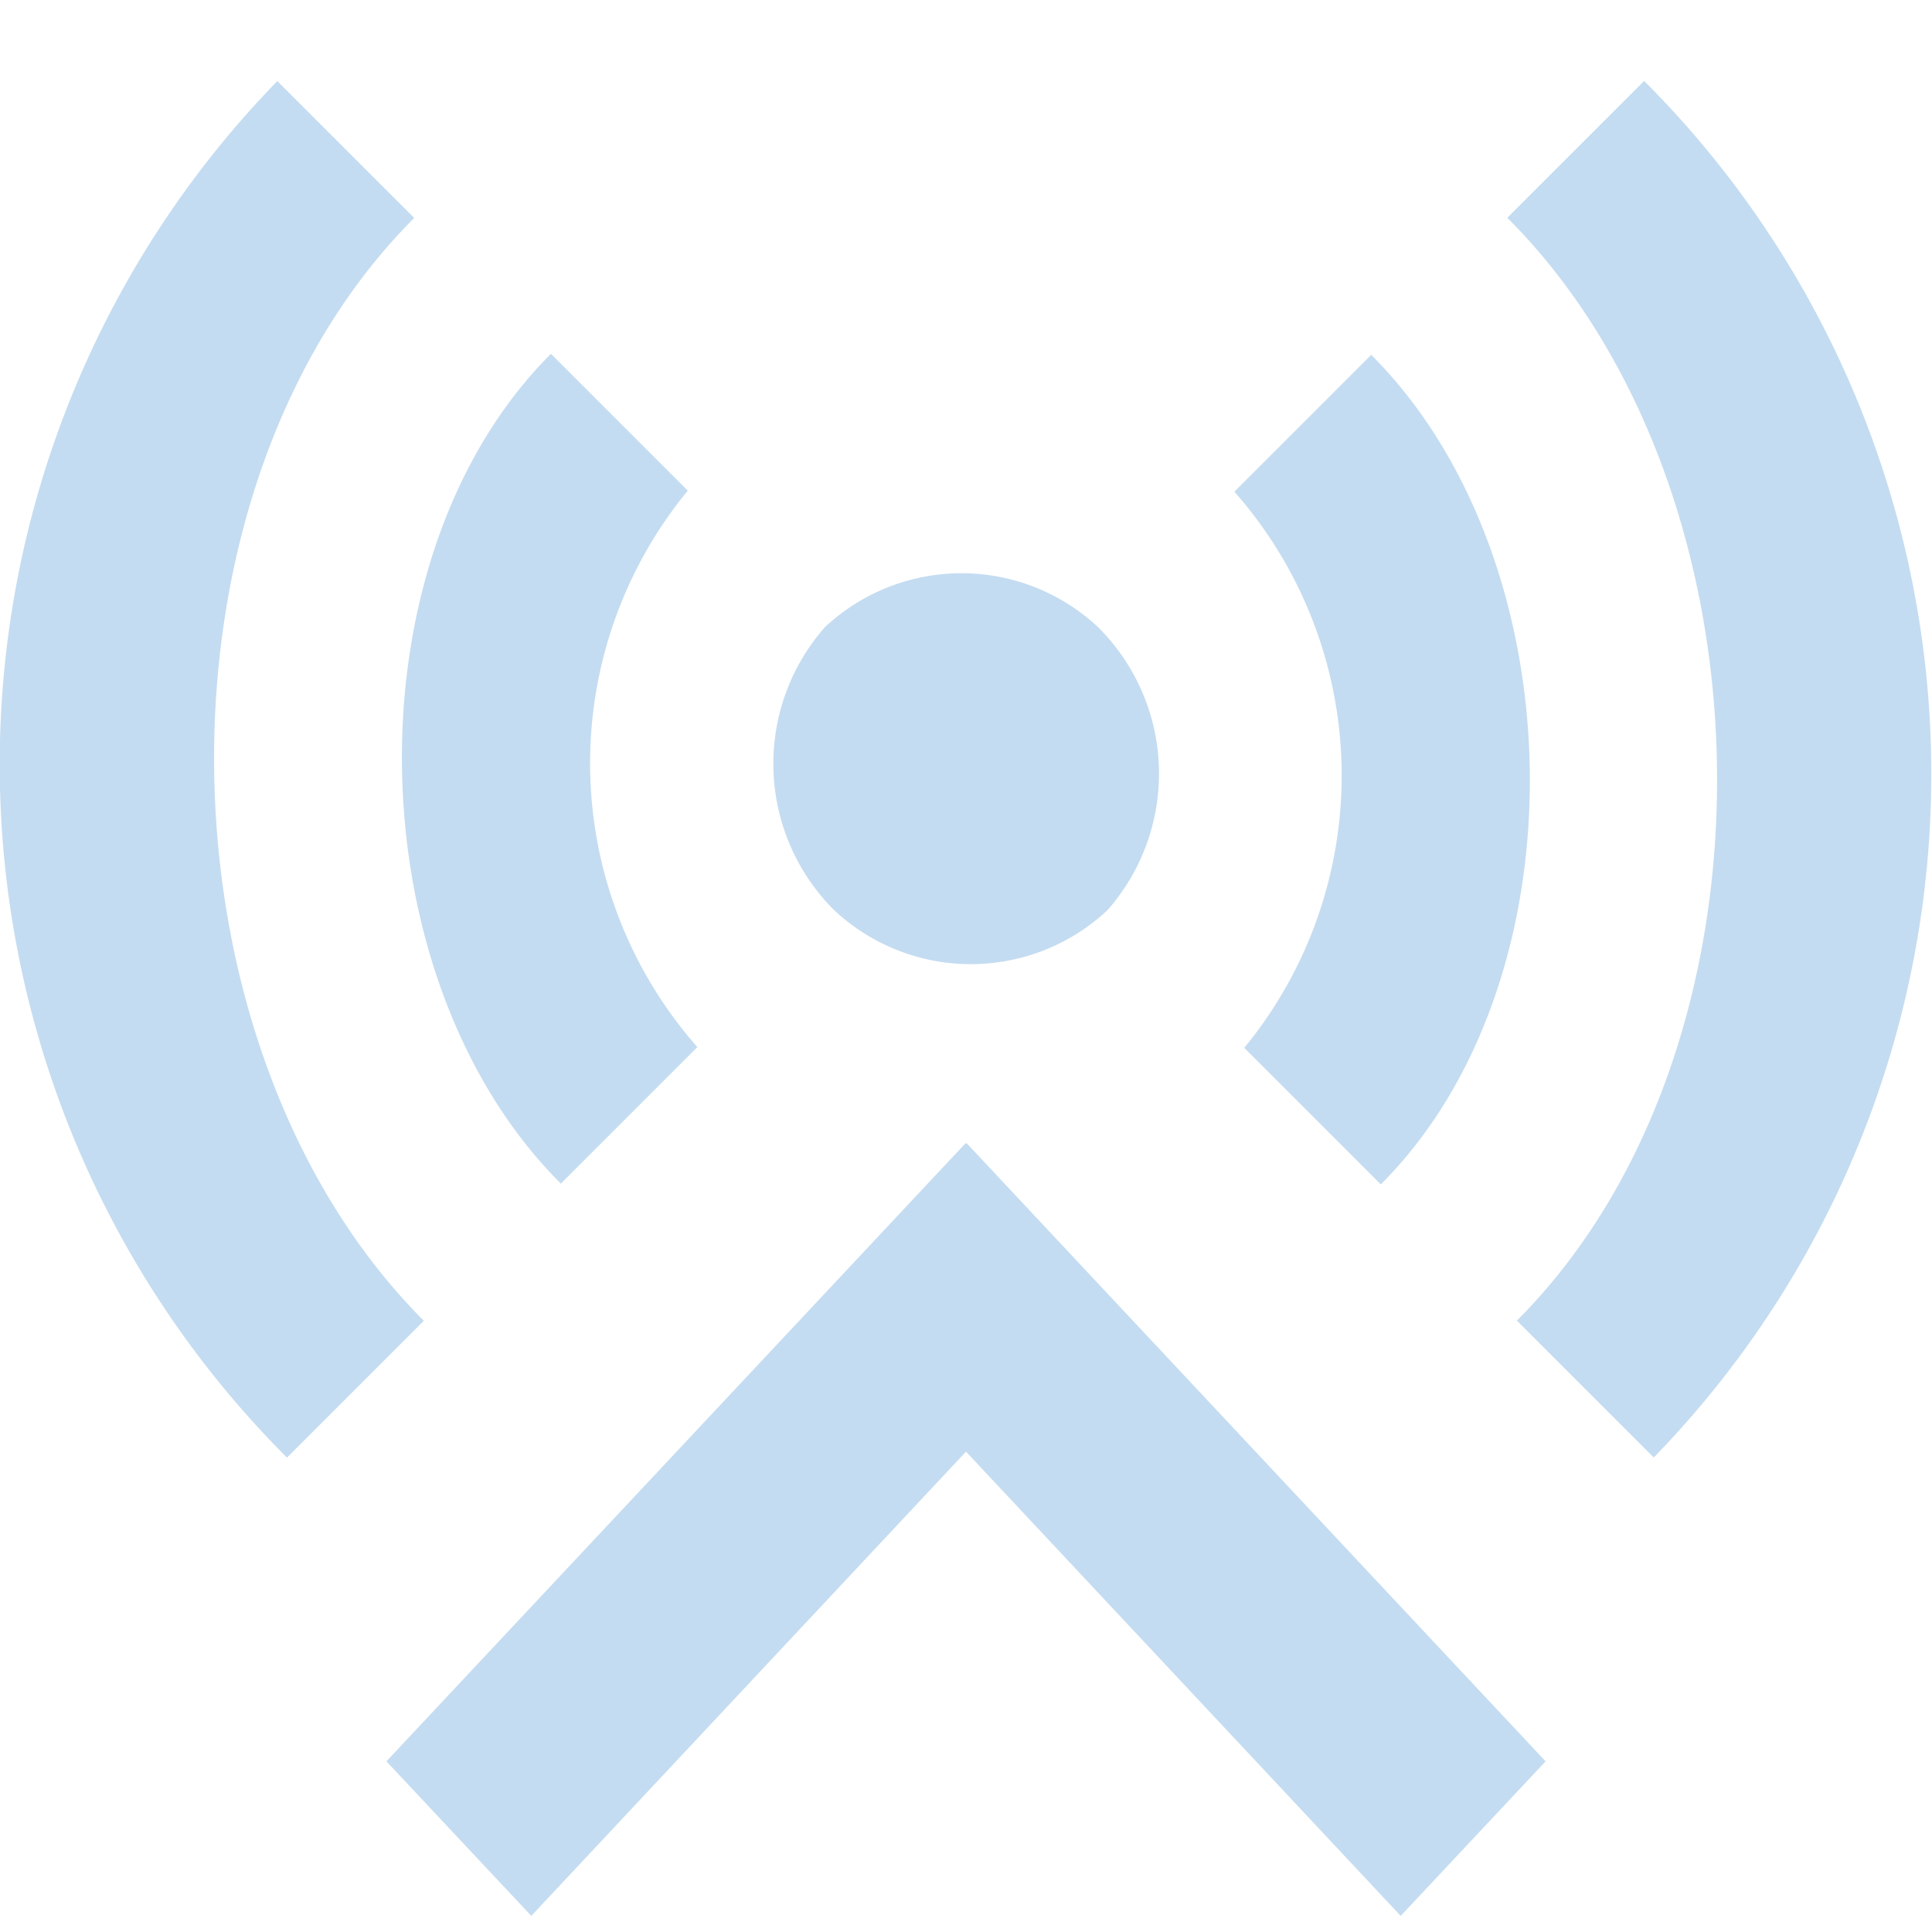 <svg id="Component_67_1" data-name="Component 67 – 1" xmlns="http://www.w3.org/2000/svg" xmlns:xlink="http://www.w3.org/1999/xlink" width="24" height="24" viewBox="0 0 24 24">
  <defs>
    <clipPath id="clip-path">
      <rect id="Rectangle_377" data-name="Rectangle 377" width="24" height="24" transform="translate(18 876)" fill="#fff"/>
    </clipPath>
  </defs>
  <g id="Mask_Group_11" data-name="Mask Group 11" transform="translate(-18 -876)" clip-path="url(#clip-path)">
    <g id="Page-1" transform="translate(18 877)">
      <g id="Dribbble-Light-Preview" transform="translate(0)">
        <g id="icons" transform="translate(0)">
          <path id="radio_tower-_1108_" data-name="radio_tower-[#1108]" d="M16,3173.212l-.007-.009L8.8,3180.88l1.8,1.92,5.4-5.767,5.4,5.767,1.8-1.92-7.193-7.68-.007.009Zm-1.637-2.905a2.484,2.484,0,0,0,3.394,0,2.566,2.566,0,0,0-.116-3.516l0,0a2.484,2.484,0,0,0-3.394,0,2.567,2.567,0,0,0,.116,3.516Zm-3.4,3.4,1.7-1.7a5.331,5.331,0,0,1-.119-6.912l-1.7-1.7c-2.546,2.545-2.428,7.76.12,10.305Zm-1.818-12-1.7-1.7a12.173,12.173,0,0,0,.12,17.1l1.7-1.7c-3.394-3.4-3.512-10.307-.119-13.7Zm10.308,10.306,1.7,1.7c2.546-2.545,2.428-7.76-.119-10.305l-1.7,1.7a5.332,5.332,0,0,1,.12,6.912Zm5.09,5.092-1.7-1.7c3.394-3.395,3.276-10.307-.119-13.7l1.7-1.7a12.176,12.176,0,0,1,.12,17.1Z" transform="translate(-4 -3160)" fill="#c4dcf1" fill-rule="evenodd"/>
        </g>
      </g>
    </g>
  </g>
</svg>
